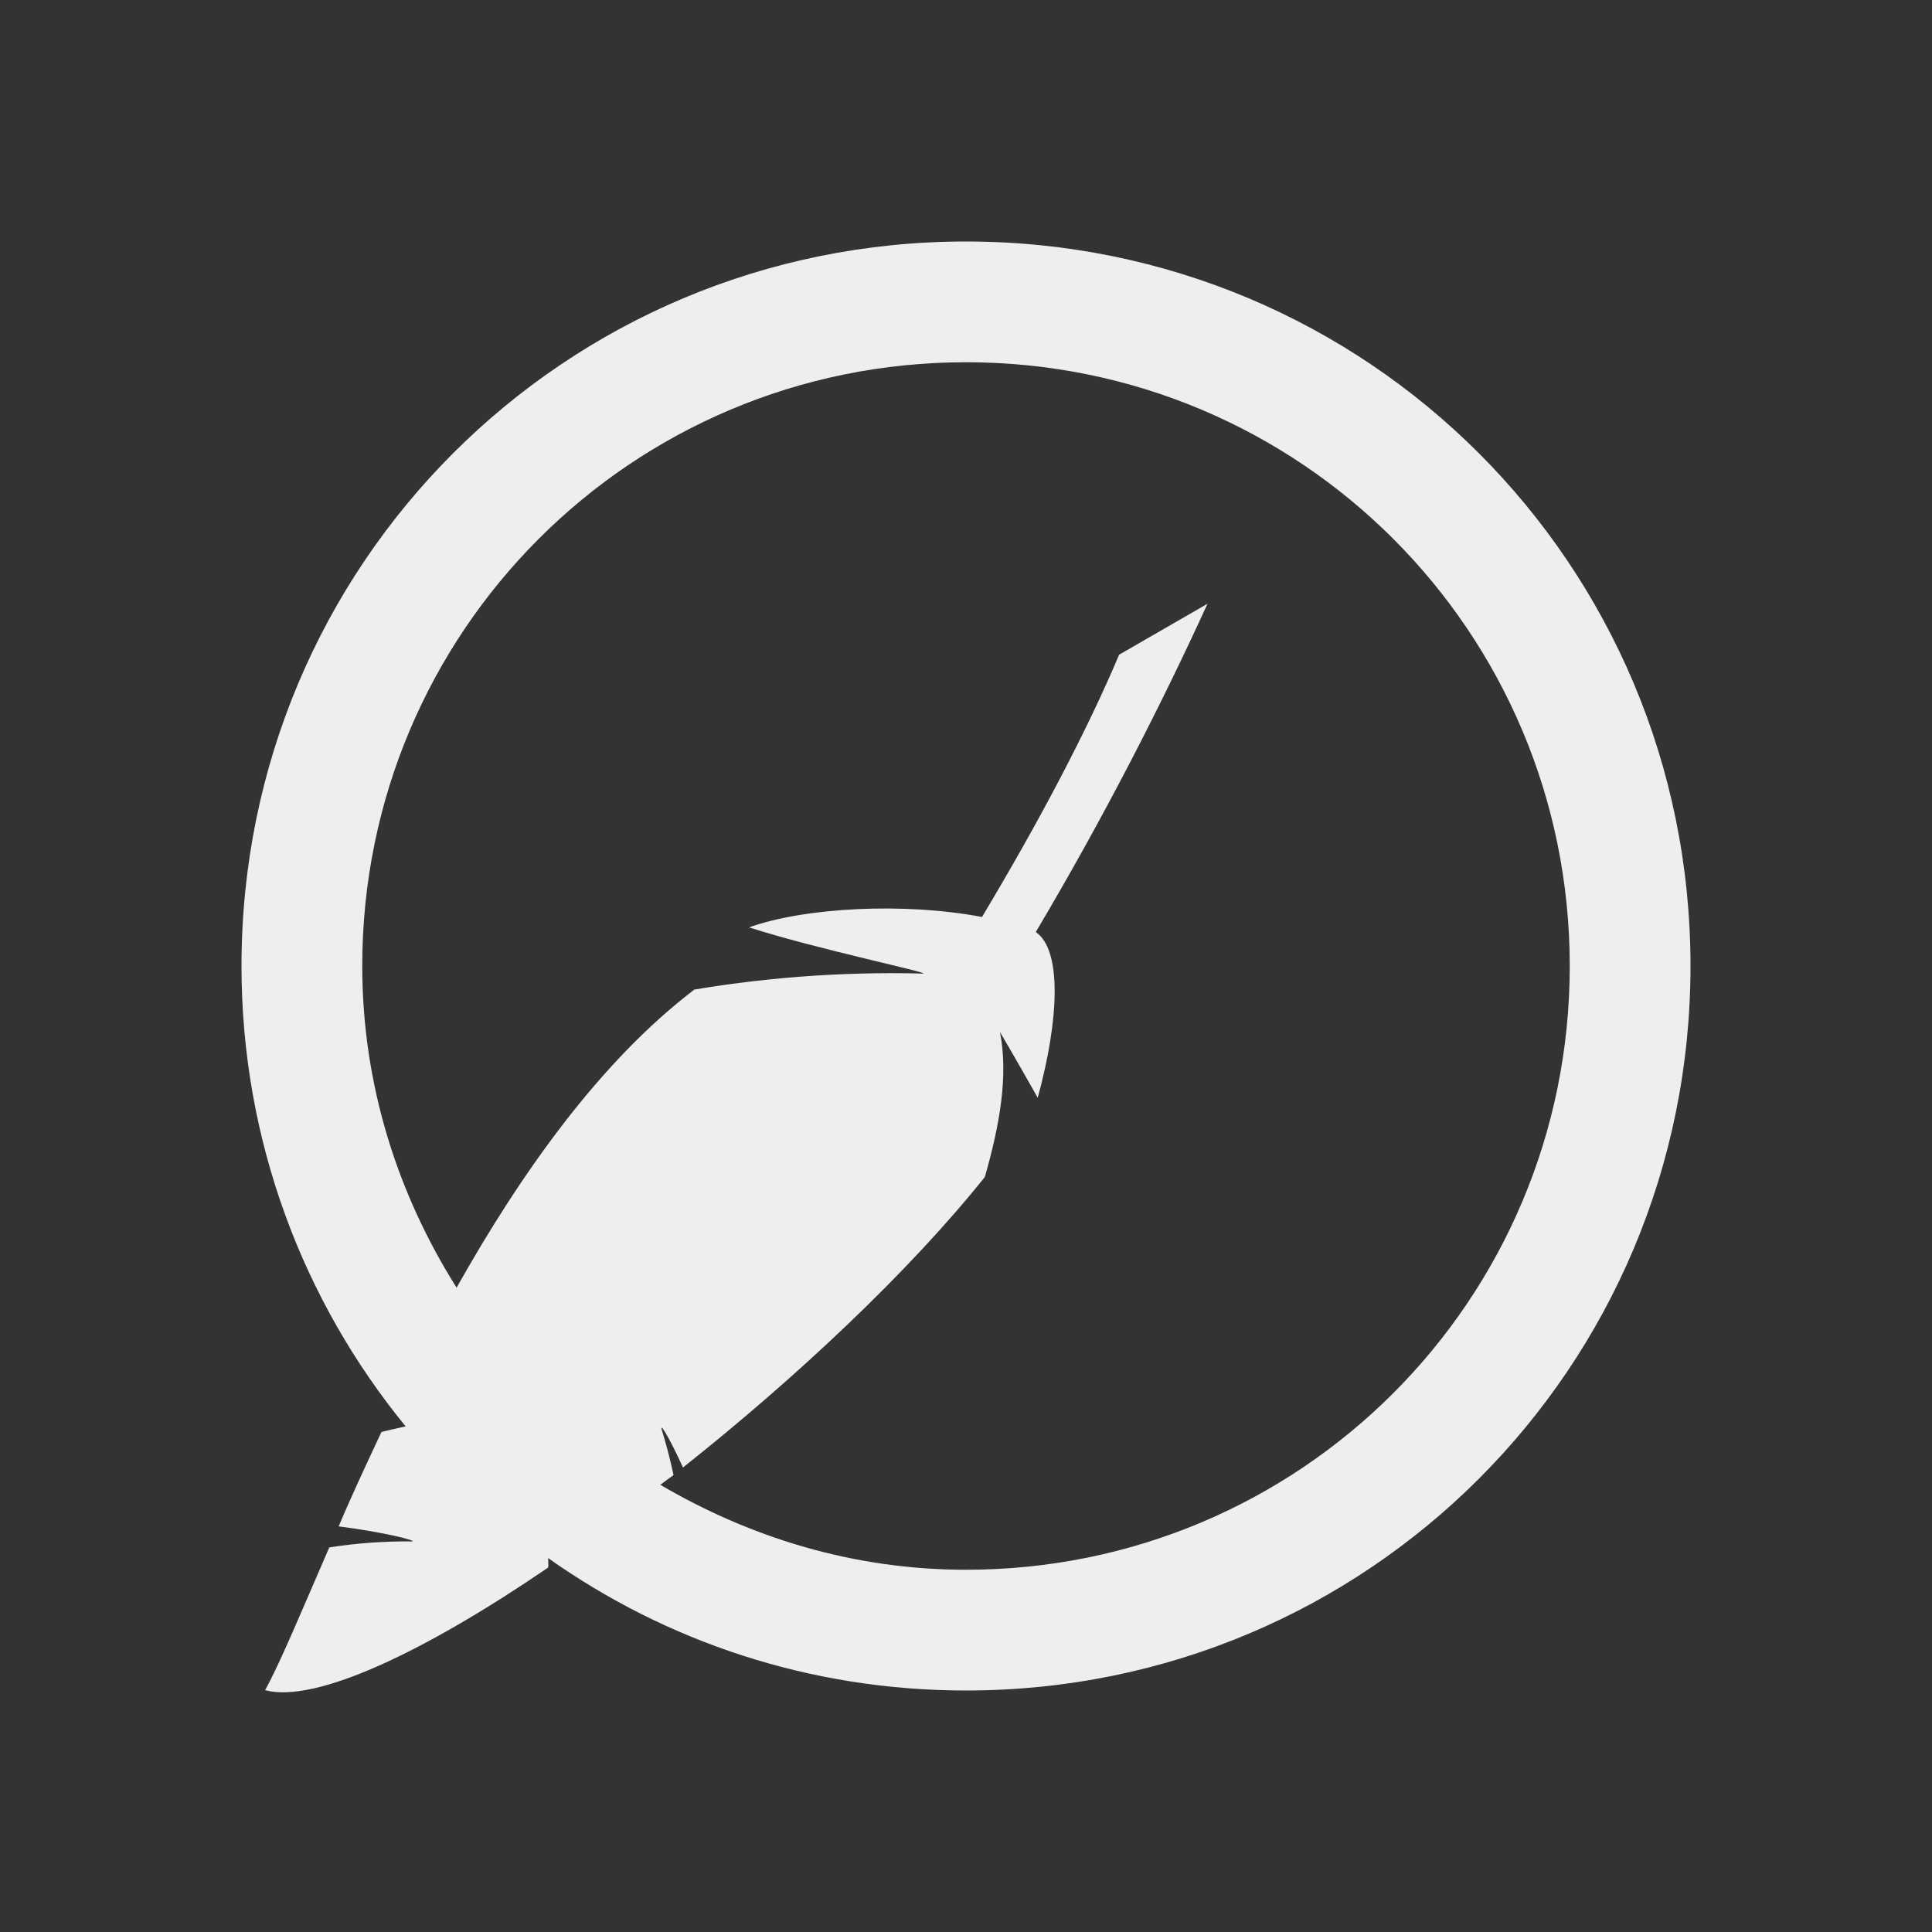 
<svg xmlns="http://www.w3.org/2000/svg" xmlns:xlink="http://www.w3.org/1999/xlink" width="24px" height="24px" viewBox="0 0 24 24" version="1.1">
<rect x="0" y="0" width="24" height="24" fill="#333333" stroke="none"/>
<g id="surface1">
<defs>
  <style id="current-color-scheme" type="text/css">
   .ColorScheme-Text { color:#eeeeee; } .ColorScheme-Highlight { color:#424242; }
  </style>
 </defs>
<path style="fill:currentColor" class="ColorScheme-Text" d="M 12 3 C 7.012 3 3 7.012 3 12 C 3 14.176 3.77 16.168 5.039 17.719 C 4.941 17.742 4.84 17.762 4.738 17.789 C 4.547 18.199 4.363 18.59 4.207 18.961 C 4.777 19.035 5.176 19.137 5.121 19.148 C 4.781 19.145 4.434 19.168 4.09 19.223 C 3.738 20.035 3.473 20.672 3.293 20.996 C 3.926 21.164 5.293 20.508 6.809 19.473 C 6.816 19.43 6.809 19.395 6.809 19.355 C 8.273 20.391 10.059 21 12 21 C 16.988 21 21 16.988 21 12 C 21 7.012 16.988 3 12 3 Z M 12 4.5 C 16.152 4.5 19.5 7.848 19.5 12 C 19.5 16.152 16.152 19.5 12 19.5 C 10.605 19.5 9.324 19.102 8.203 18.445 C 8.262 18.398 8.316 18.363 8.367 18.324 C 8.324 18.121 8.273 17.93 8.215 17.742 C 8.215 17.695 8.332 17.895 8.484 18.23 C 9.902 17.105 11.297 15.793 12.234 14.621 C 12.422 13.965 12.527 13.359 12.422 12.82 C 12.422 12.82 12.645 13.199 12.891 13.637 C 13.16 12.652 13.191 11.801 12.867 11.578 C 13.73 10.125 14.449 8.707 15 7.5 L 13.902 8.133 C 13.512 9.059 12.926 10.176 12.199 11.391 C 11.23 11.207 9.996 11.273 9.305 11.52 C 10.137 11.789 11.605 12.094 11.461 12.094 C 10.383 12.066 9.418 12.16 8.625 12.293 C 7.449 13.191 6.469 14.578 5.672 15.996 C 4.941 14.836 4.5 13.477 4.5 12 C 4.5 7.848 7.848 4.5 12 4.5 Z M 12 4.5 "/>
</g>
</svg>
